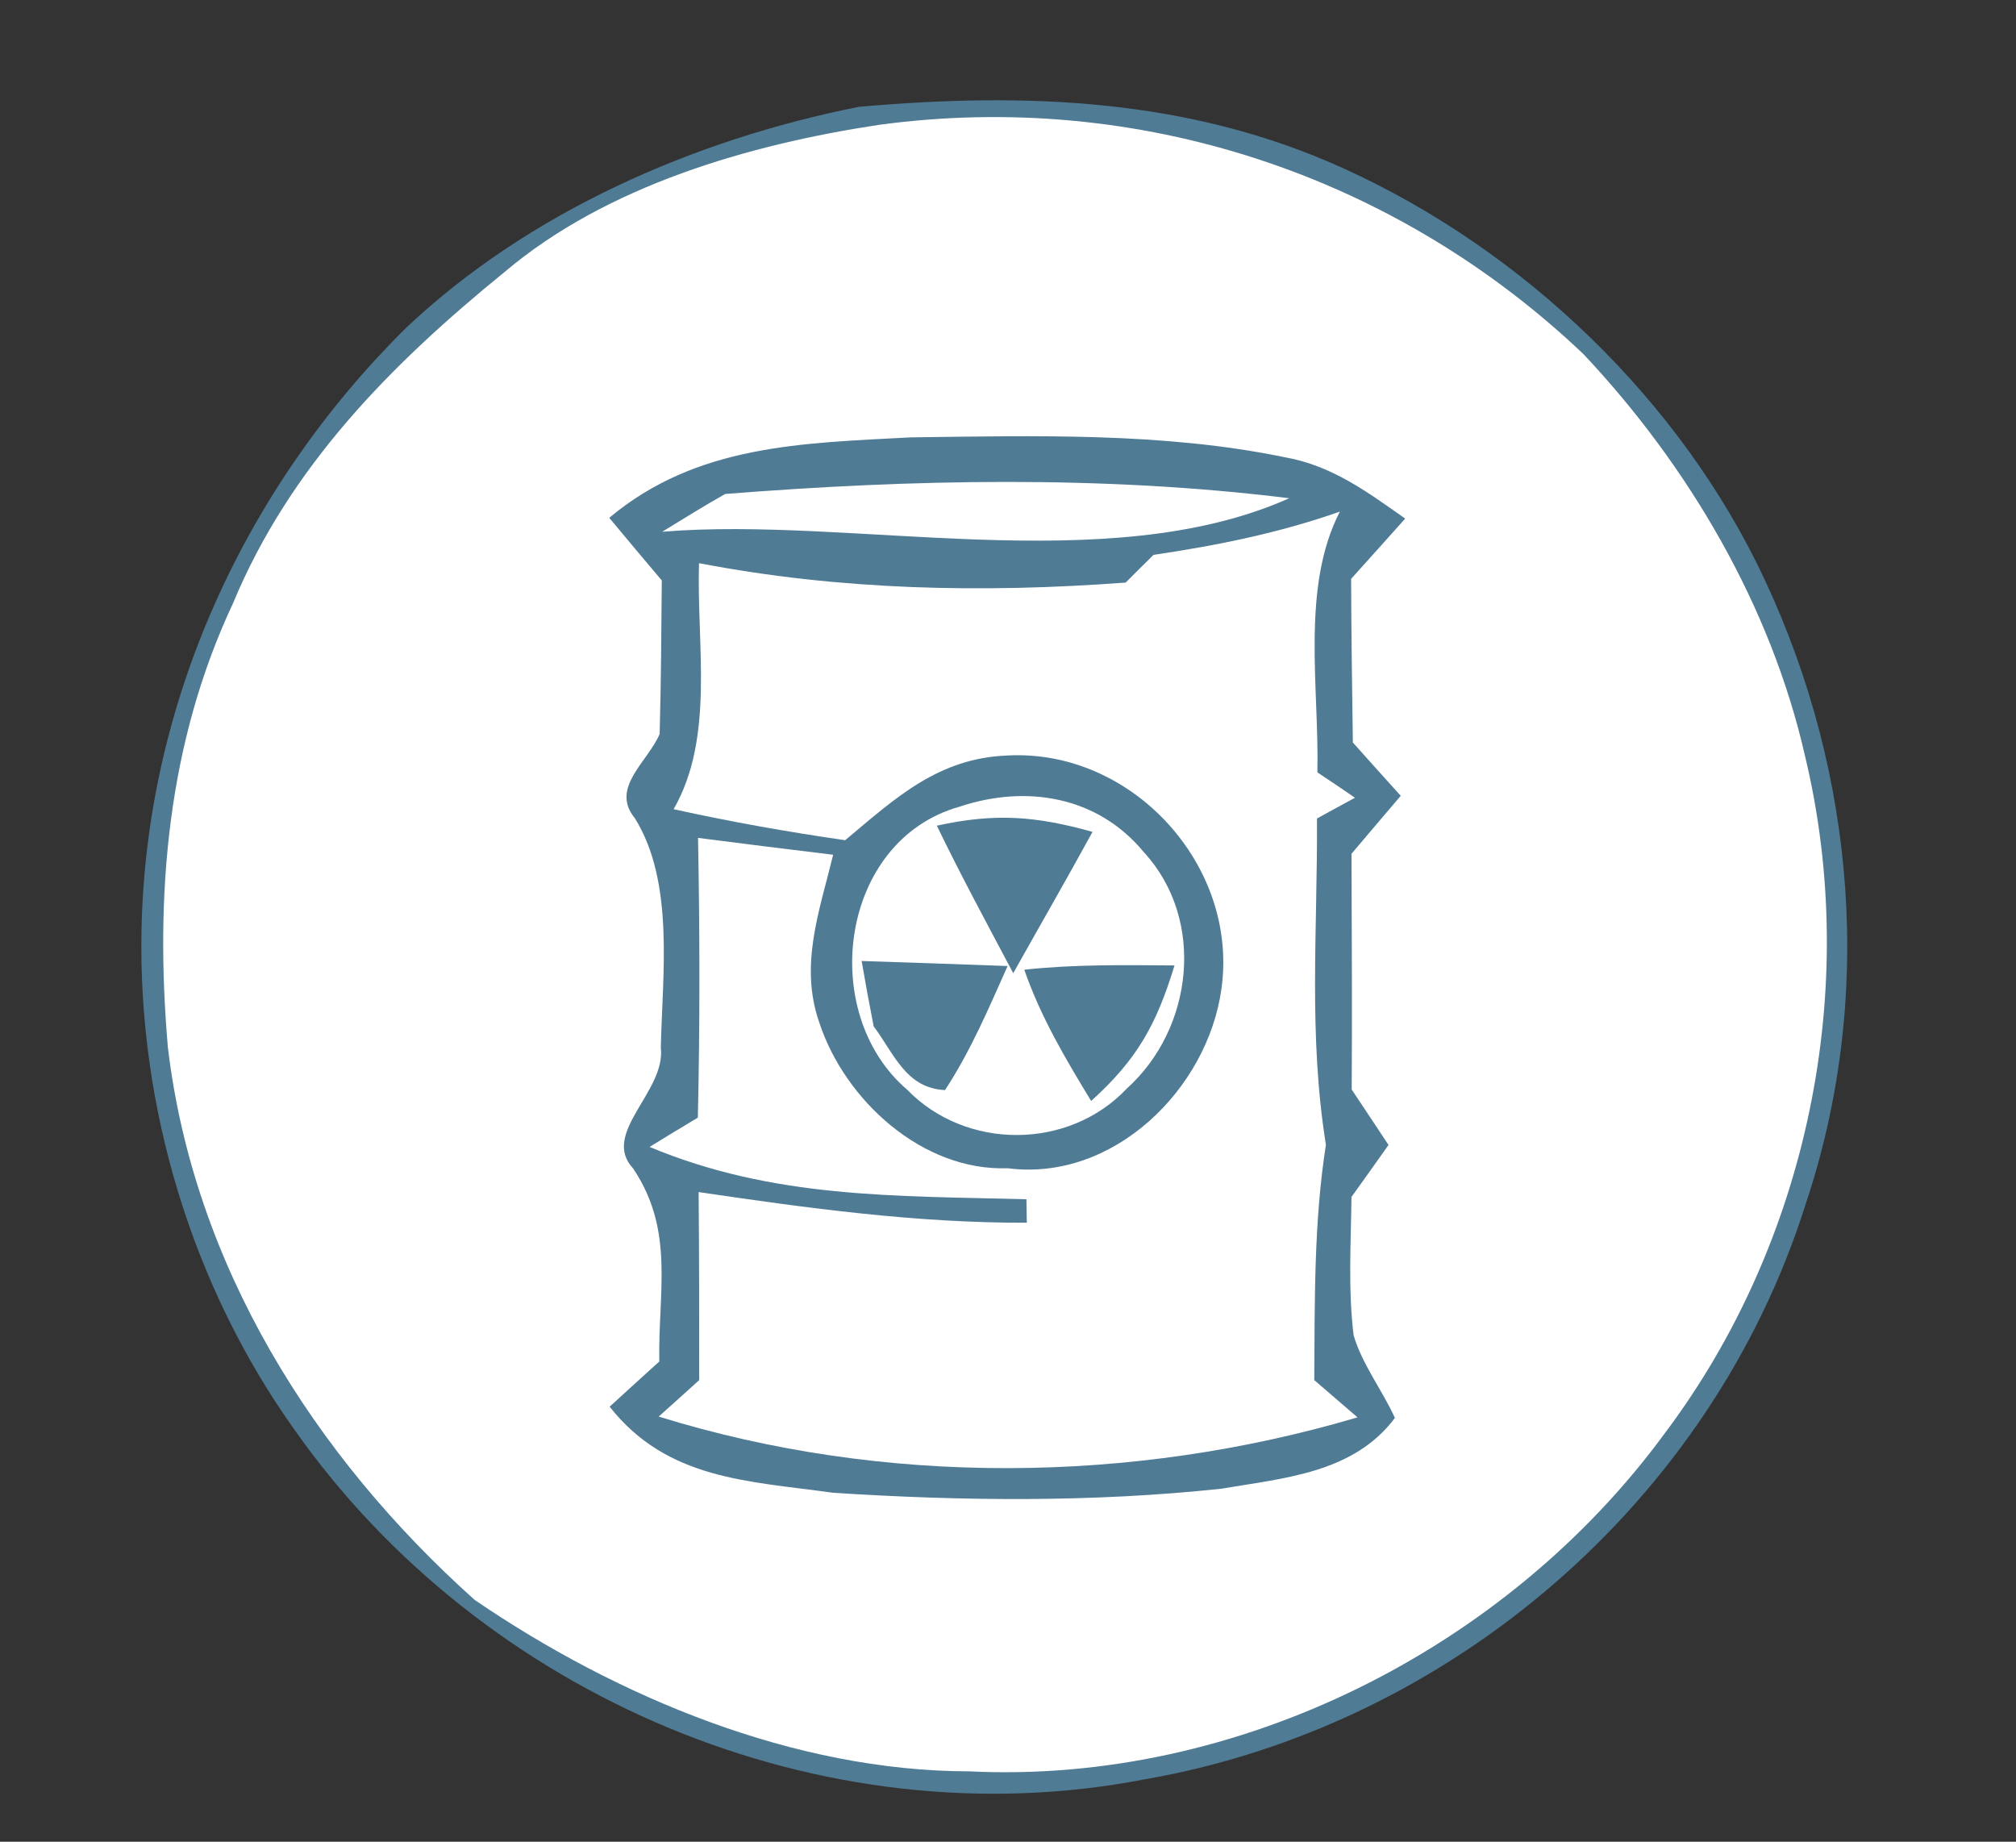 <?xml version="1.0" encoding="UTF-8" standalone="no"?>
<svg
   xmlns:dc="http://purl.org/dc/elements/1.1/"
   xmlns:cc="http://creativecommons.org/ns#"
   xmlns:rdf="http://www.w3.org/1999/02/22-rdf-syntax-ns#"
   xmlns:svg="http://www.w3.org/2000/svg"
   xmlns="http://www.w3.org/2000/svg"
   xmlns:sodipodi="http://sodipodi.sourceforge.net/DTD/sodipodi-0.dtd"
   xmlns:inkscape="http://www.inkscape.org/namespaces/inkscape"
   version="1.1"
   viewBox="0 0 104 95"
   width="104.0pt"
   height="95.0pt"
   id="svg22"
   sodipodi:docname="5-residuos-perigosos.svg"
   inkscape:export-filename="C:\Users\aretu\OneDrive\Documentos\NetBeansProjects\ReciEco\web\icones\5-residuos-perigosos.png"
   inkscape:export-xdpi="276.92307"
   inkscape:export-ydpi="276.92307"
   inkscape:version="0.92.4 (5da689c313, 2019-01-14)">
  <rect x="0" y="0" width="104" height="95" fill="#333333" stroke="none"/>
  <defs
     id="defs26" />
  <sodipodi:namedview
     pagecolor="#ffffff"
     bordercolor="#666666"
     borderopacity="1"
     objecttolerance="10"
     gridtolerance="10"
     guidetolerance="10"
     inkscape:pageopacity="0"
     inkscape:pageshadow="2"
     inkscape:window-width="1024"
     inkscape:window-height="705"
     id="namedview24"
     showgrid="false"
     inkscape:zoom="1.8631579"
     inkscape:cx="69.333333"
     inkscape:cy="63.333333"
     inkscape:window-x="-8"
     inkscape:window-y="-8"
     inkscape:window-maximized="1"
     inkscape:current-layer="svg22" />
  <path
     d="M 44.31 5.51 C 52.92 4.75 61.36 5.06 69.34 8.70 C 78.62 12.92 86.73 20.67 91.05 29.93 C 95.76 40.01 96.69 51.58 93.13 62.17 C 88.29 77.46 74.79 89.06 59.01 91.79 C 42.41 94.99 24.90 87.52 15.22 73.79 C 9.91 66.37 7.12 57.11 7.30 48.00 C 7.52 36.25 12.63 25.14 20.94 16.92 C 27.27 10.93 35.84 7.19 44.31 5.51 Z"
     fill="#4f7b95"
     id="path4" />
  <path
     d="M 45.34 6.44 C 58.71 4.63 71.95 9.01 81.69 18.27 C 87.11 24.03 91.36 31.26 93.12 39.01 C 95.99 50.96 93.28 64.09 85.89 73.92 C 77.74 85.05 63.85 92.05 50.00 91.37 C 40.98 91.36 31.85 87.55 24.49 82.53 C 16.18 75.09 9.99 65.25 8.66 54.02 C 7.98 46.16 8.63 38.34 12.02 31.12 C 14.95 24.06 20.20 18.77 26.03 14.03 C 31.28 9.58 38.66 7.45 45.34 6.44 Z"
     fill="#ffffff"
     id="path6" />
  <path
     d="M 46.99 22.56 C 53.37 22.48 60.03 22.29 66.30 23.59 C 68.72 24.02 70.54 25.38 72.49 26.75 C 71.56 27.79 70.63 28.83 69.70 29.86 C 69.71 32.68 69.75 35.49 69.79 38.30 C 70.61 39.22 71.43 40.13 72.26 41.05 C 71.41 42.04 70.57 43.04 69.72 44.04 C 69.73 48.09 69.76 52.15 69.73 56.20 C 70.36 57.15 71.00 58.10 71.63 59.06 C 71.00 59.95 70.36 60.85 69.72 61.74 C 69.69 64.10 69.54 66.53 69.83 68.88 C 70.27 70.38 71.31 71.71 71.96 73.14 C 69.83 75.98 66.26 76.24 63.01 76.79 C 56.38 77.50 49.62 77.43 42.98 77.00 C 38.59 76.39 34.42 76.33 31.45 72.56 C 32.30 71.78 33.15 71.01 34.01 70.23 C 33.95 66.61 34.81 63.47 32.66 60.27 C 30.97 58.45 34.36 56.31 34.09 54.04 C 34.17 50.27 34.81 45.49 32.74 42.19 C 31.47 40.63 33.42 39.30 34.03 37.86 C 34.10 35.22 34.12 32.58 34.14 29.94 C 33.23 28.87 32.33 27.79 31.43 26.71 C 35.94 22.93 41.38 22.86 46.99 22.56 Z"
     fill="#4f7b95"
     id="path8" />
  <path
     d="M 37.41 25.48 C 47.06 24.72 56.89 24.51 66.51 25.70 C 57.09 29.90 43.96 26.61 34.16 27.43 C 35.24 26.77 36.31 26.10 37.41 25.48 Z"
     fill="#ffffff"
     id="path10" />
  <path
     d="M 69.12 26.39 C 67.10 30.31 68.06 35.48 67.96 39.84 C 68.61 40.27 69.26 40.71 69.90 41.15 C 69.25 41.50 68.59 41.86 67.94 42.22 C 67.97 48.02 67.49 53.35 68.40 59.05 C 67.77 63.10 67.83 67.11 67.80 71.19 C 68.54 71.83 69.29 72.47 70.03 73.11 C 58.41 76.55 45.58 76.67 33.98 73.07 C 34.68 72.44 35.38 71.82 36.07 71.19 C 36.07 67.95 36.07 64.72 36.04 61.49 C 41.67 62.32 47.27 63.09 52.97 63.07 L 52.95 61.86 C 46.18 61.68 39.89 61.83 33.51 59.16 C 34.34 58.65 35.16 58.15 36.00 57.65 C 36.11 52.84 36.10 48.03 36.01 43.22 C 38.33 43.52 40.65 43.81 42.98 44.09 C 42.28 46.98 41.23 49.77 42.26 52.73 C 43.57 56.75 47.59 60.42 51.98 60.26 C 57.44 60.97 62.30 56.17 63.01 51.01 C 63.91 44.64 58.40 38.63 51.98 38.97 C 48.40 39.10 46.19 41.17 43.60 43.34 C 40.63 42.91 37.69 42.39 34.75 41.74 C 36.88 38.03 35.93 33.27 36.06 29.05 C 43.36 30.45 50.68 30.60 58.07 30.05 C 58.55 29.57 59.03 29.09 59.51 28.62 C 62.78 28.14 65.99 27.49 69.12 26.39 Z"
     fill="#ffffff"
     id="path12" />
  <path
     d="M 49.50 41.61 C 52.95 40.46 56.63 41.07 59.01 43.96 C 62.21 47.44 61.56 53.06 58.13 56.15 C 55.13 59.33 49.83 59.34 46.80 56.21 C 42.16 52.25 43.31 43.35 49.50 41.61 Z"
     fill="#ffffff"
     id="path14" />
  <path
     d="M 48.33 42.59 C 51.33 41.93 53.43 42.09 56.36 42.91 C 55.02 45.36 53.63 47.77 52.27 50.20 C 50.93 47.67 49.57 45.16 48.33 42.59 Z"
     fill="#4f7b95"
     id="path16" />
  <path
     d="M 44.45 49.57 C 46.96 49.65 49.47 49.74 51.98 49.83 C 50.99 52.04 50.08 54.20 48.75 56.23 C 46.73 56.13 46.13 54.36 45.07 52.94 C 44.85 51.82 44.64 50.69 44.45 49.57 Z"
     fill="#4f7b95"
     id="path18" />
  <path
     d="M 52.84 50.02 C 55.42 49.74 57.99 49.78 60.59 49.80 C 59.66 52.85 58.66 54.65 56.29 56.79 C 54.96 54.61 53.68 52.44 52.84 50.02 Z"
     fill="#4f7b95"
     id="path20" />
</svg>
